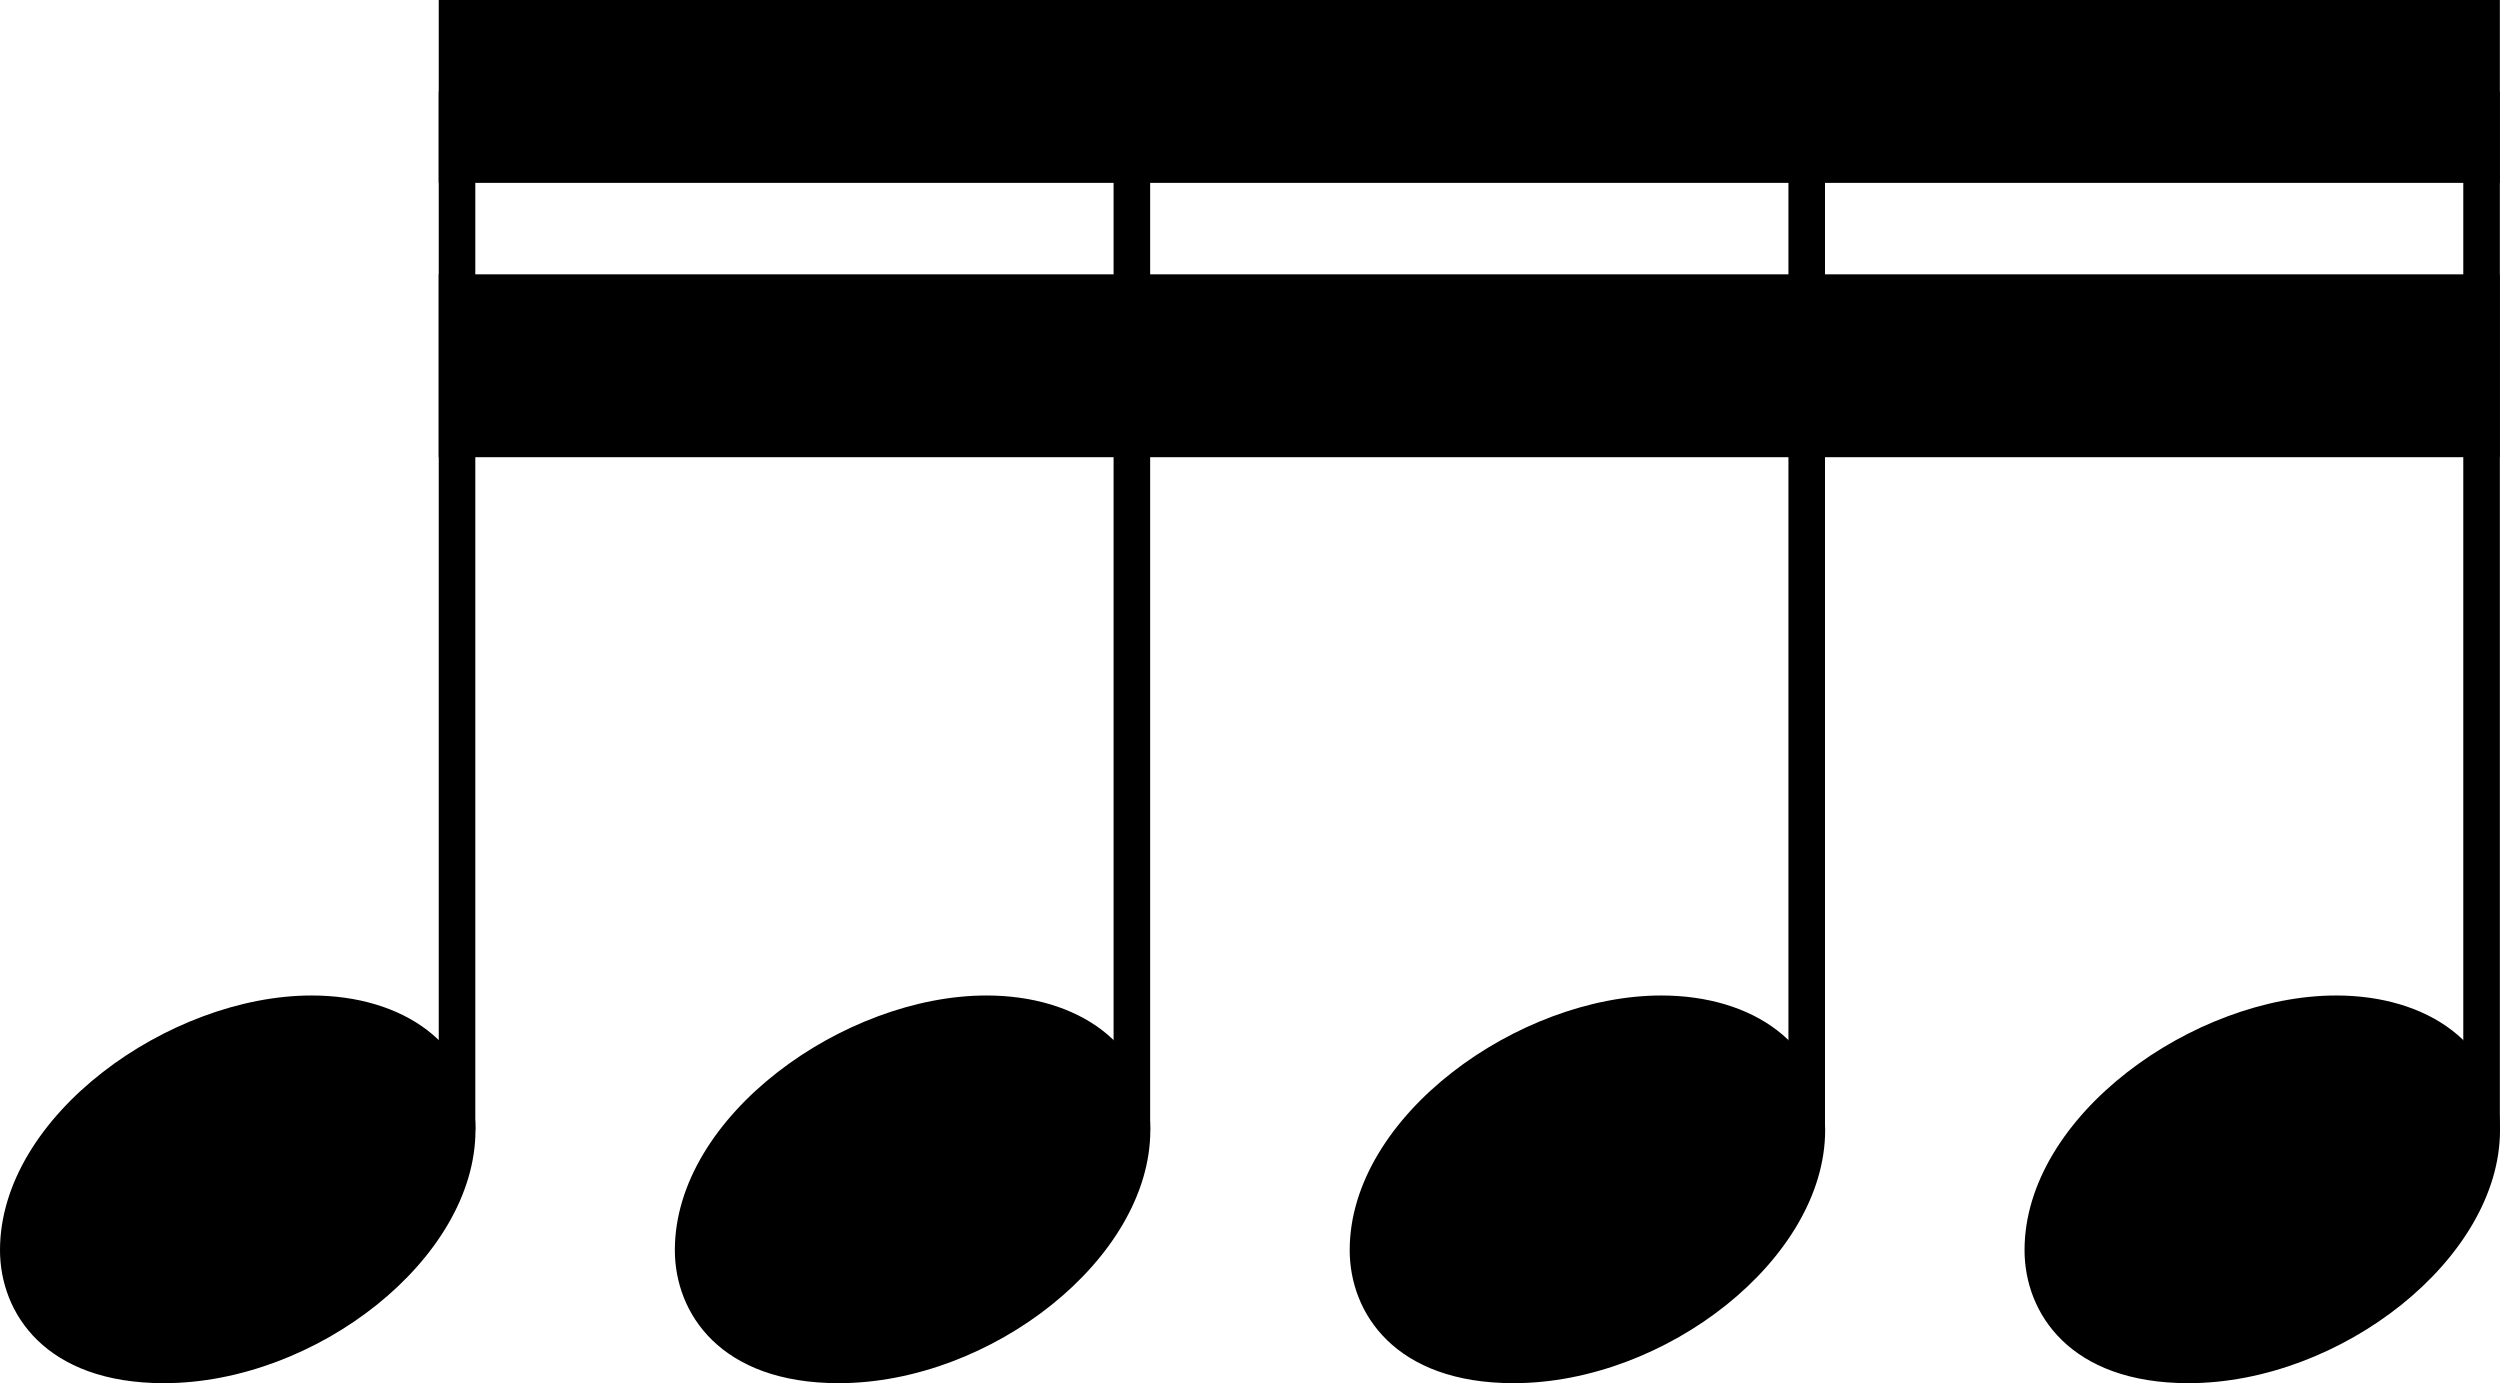<?xml version="1.0" encoding="UTF-8" standalone="no"?>
<svg
   width="169.52"
   height="93.791"
   viewBox="0 0 169.52 93.791"
   version="1.2"
   id="svg520"
   xmlns="http://www.w3.org/2000/svg"
   xmlns:svg="http://www.w3.org/2000/svg">
  <defs
     id="defs524" />
  <title
     id="title132">Beat Random Notes</title>
  <desc
     id="desc134">Generated by MuseScore 4.0.2</desc>
  <polyline
     class="Stem"
     fill="none"
     stroke="#000000"
     stroke-width="2.48"
     stroke-linejoin="bevel"
     points="1238.53,630.23 1238.53,559.798"
     id="polyline238"
     transform="translate(-1207.54,-553.598)" />
  <polyline
     class="Stem"
     fill="none"
     stroke="#000000"
     stroke-width="2.48"
     stroke-linejoin="bevel"
     points="1284.29,630.23 1284.29,559.798"
     id="polyline240"
     transform="translate(-1207.54,-553.598)" />
  <polyline
     class="Stem"
     fill="none"
     stroke="#000000"
     stroke-width="2.48"
     stroke-linejoin="bevel"
     points="1330.05,630.23 1330.05,559.798"
     id="polyline242"
     transform="translate(-1207.54,-553.598)" />
  <polyline
     class="Stem"
     fill="none"
     stroke="#000000"
     stroke-width="2.48"
     stroke-linejoin="bevel"
     points="1375.81,630.23 1375.81,559.798"
     id="polyline246"
     transform="translate(-1207.54,-553.598)" />
  <path
     class="Note"
     d="m -1.9258014e-5,84.769 c 0,4.263 3.069,9.021 11.114,9.021 10.307,0 21.127,-8.432 21.127,-17.159 0,-5.859 -4.96,-9.129 -11.114,-9.129 -9.626,0 -21.127,8.137 -21.127,17.267"
     id="path346"
     style="stroke-width:0.992" />
  <path
     class="Note"
     d="m 45.76,84.769 c 0,4.263 3.069,9.021 11.114,9.021 10.307,0 21.127,-8.432 21.127,-17.159 0,-5.859 -4.96,-9.129 -11.114,-9.129 -9.626,0 -21.127,8.137 -21.127,17.267"
     id="path350"
     style="stroke-width:0.992" />
  <path
     class="Note"
     d="m 137.28,84.769 c 0,4.263 3.069,9.021 11.114,9.021 10.307,0 21.127,-8.432 21.127,-17.159 0,-5.859 -4.96,-9.129 -11.114,-9.129 -9.626,0 -21.127,8.137 -21.127,17.267"
     id="path366"
     style="stroke-width:0.992" />
  <path
     class="Note"
     d="m 91.52,84.769 c 0,4.263 3.069,9.021 11.113,9.021 10.307,0 21.127,-8.432 21.127,-17.159 0,-5.859 -4.96,-9.129 -11.114,-9.129 -9.626,0 -21.126,8.137 -21.126,17.267"
     id="path384"
     style="stroke-width:0.992" />
  <path
     class="Beam"
     fill-rule="evenodd"
     d="M 29.75,-9.6146523e-6 H 169.51 V 12.4 H 29.75 V -9.6146523e-6"
     id="path480" />
  <path
     class="Beam"
     fill-rule="evenodd"
     d="M 29.75,18.6 H 169.51 v 12.4 H 29.75 v -12.4"
     id="path482" />
</svg>
